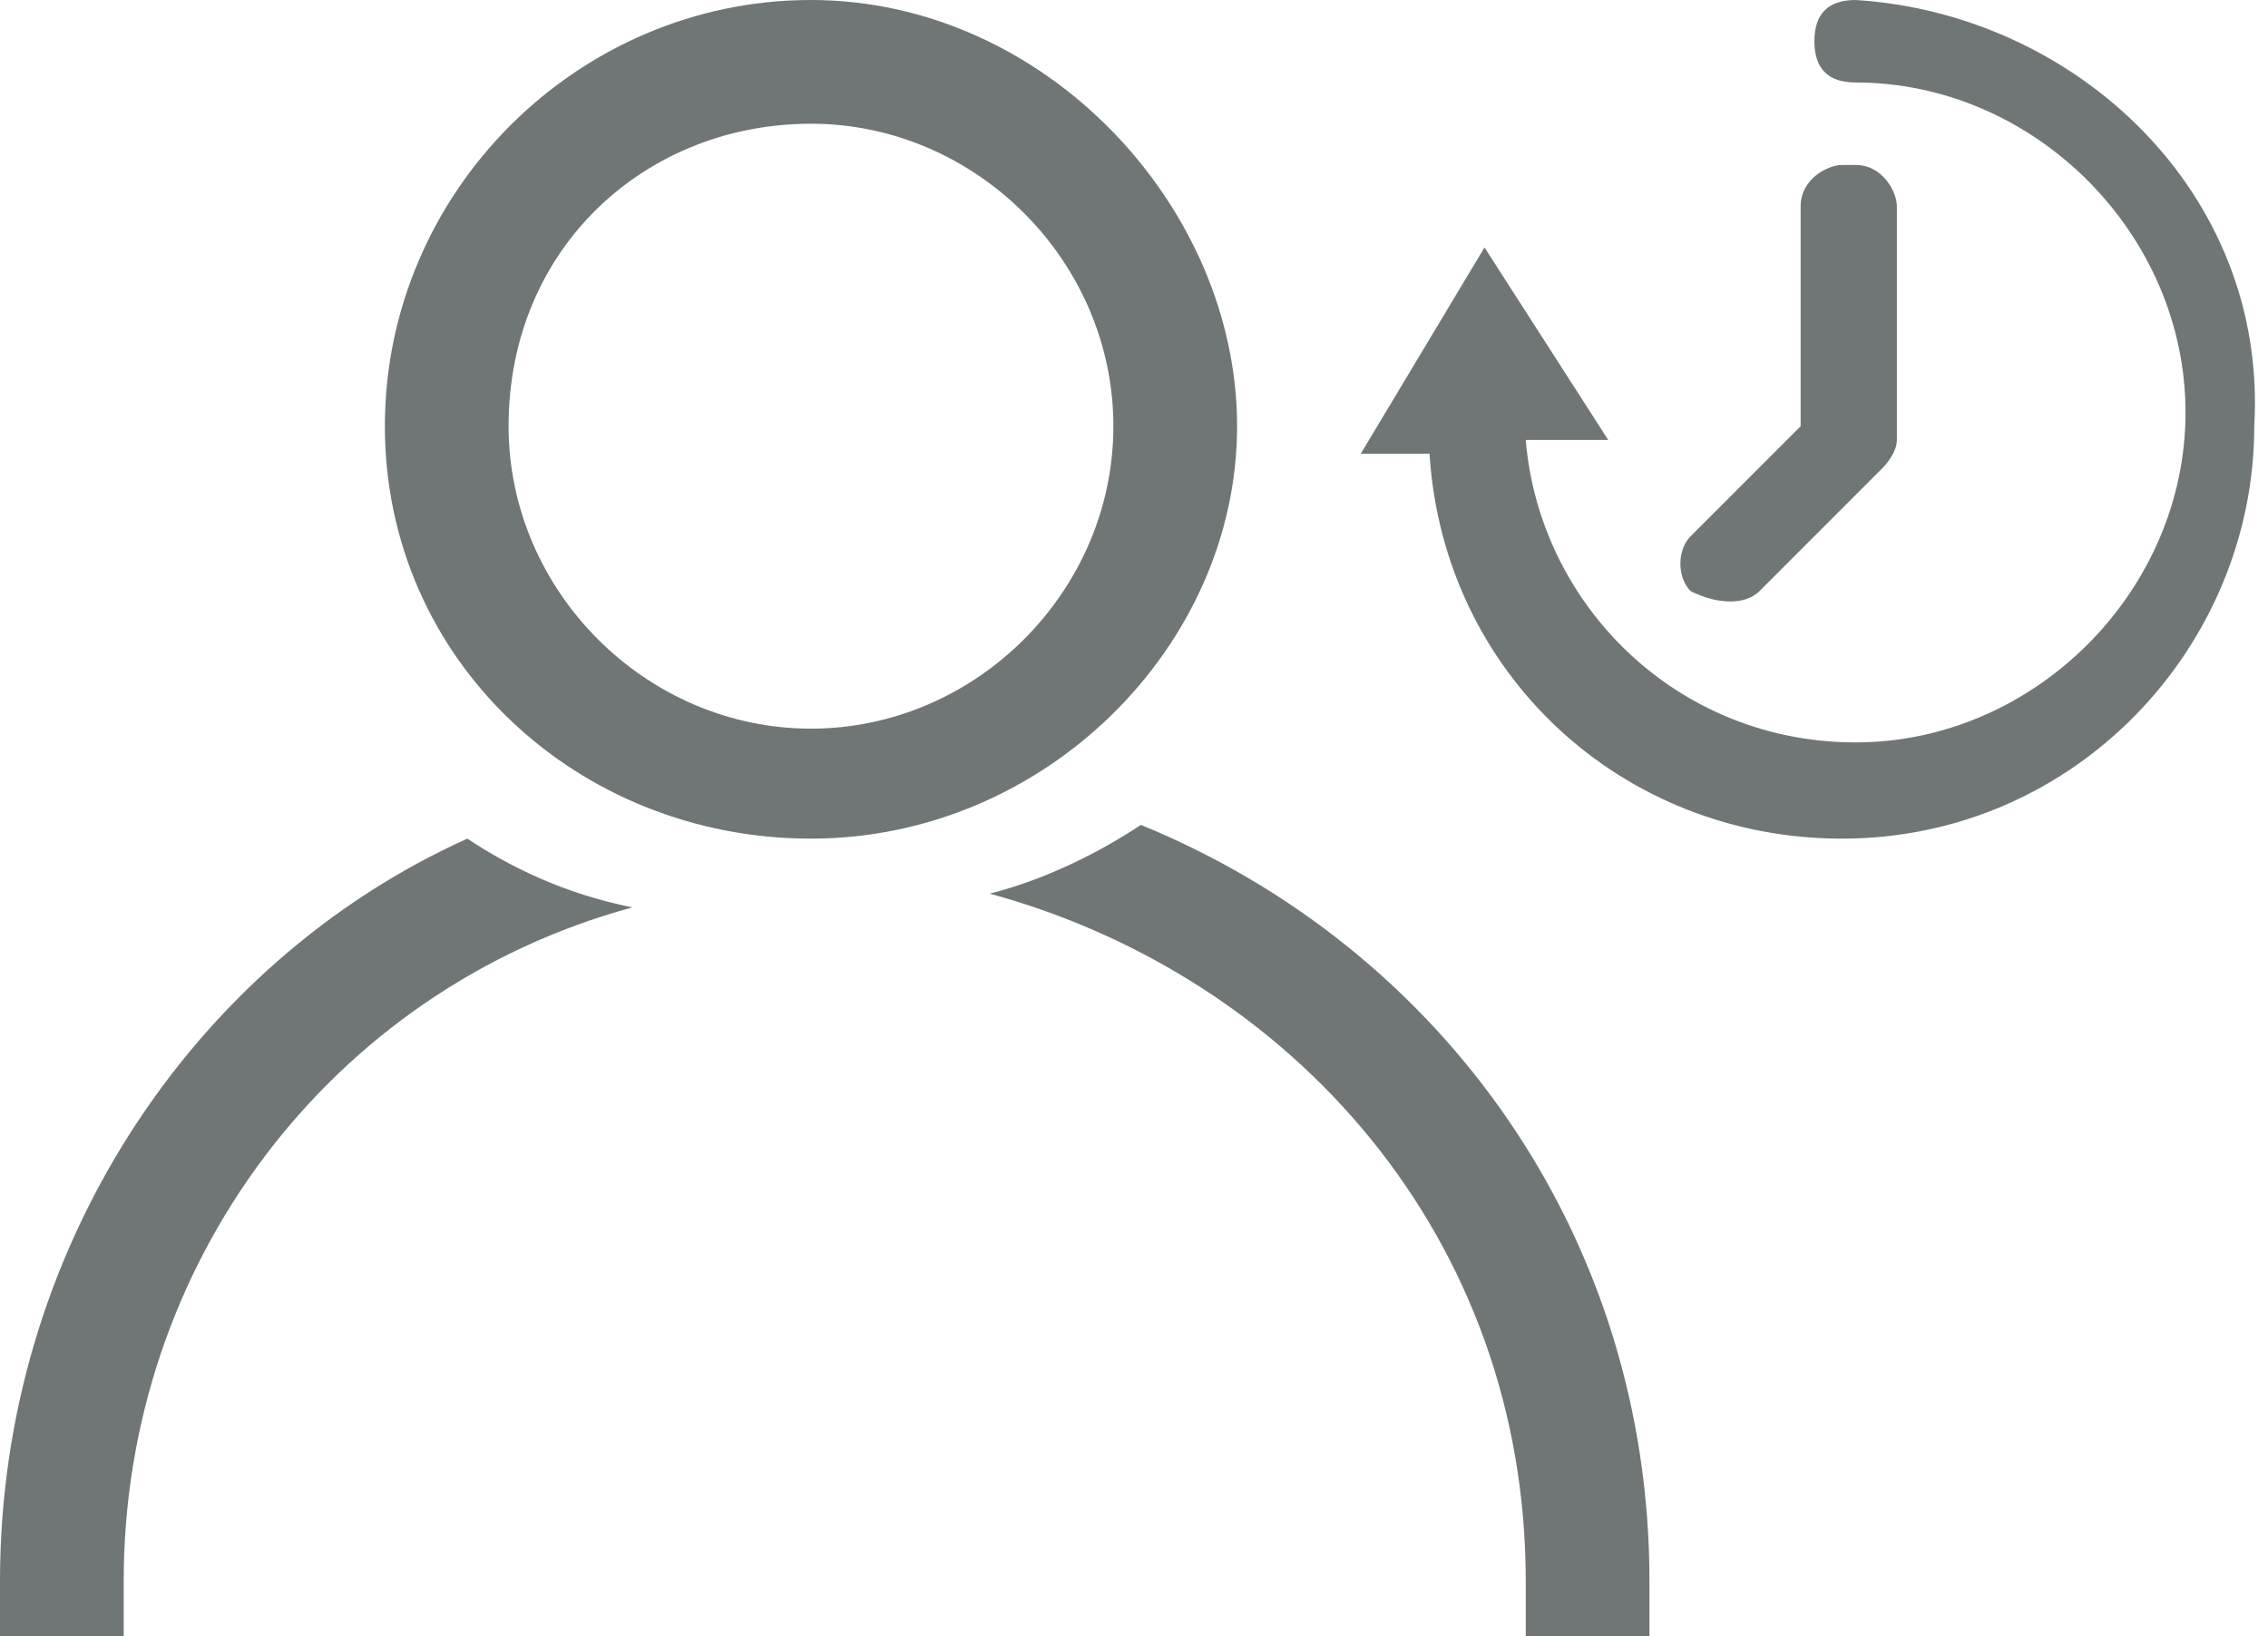 <?xml version="1.0" encoding="utf-8"?>
<!-- Generator: Adobe Illustrator 22.0.0, SVG Export Plug-In . SVG Version: 6.00 Build 0)  -->
<svg version="1.1" id="Layer_1" xmlns="http://www.w3.org/2000/svg" xmlns:xlink="http://www.w3.org/1999/xlink" x="0px" y="0px"
	 viewBox="0 0 16.5 11.9" style="enable-background:new 0 0 16.5 11.9;" xml:space="preserve">
<style type="text/css">
	.st0{fill:#707576;}
</style>
<g>
	<path class="st0" d="M13.5,0C13.5,0,13.5,0,13.5,0c-0.2,0-0.3,0.1-0.3,0.3c0,0.2,0.1,0.3,0.3,0.3v0c1.3,0,2.4,1.1,2.4,2.4
		c0,1.3-1.1,2.4-2.4,2.4c-1.3,0-2.3-1-2.4-2.2h0.6l-0.9-1.4L9.9,3.3h0.5c0.1,1.6,1.4,2.8,3,2.8c1.7,0,3-1.4,3-3
		C16.5,1.4,15.1,0.1,13.5,0z"/>
	<path class="st0" d="M12.8,4.3l0.9-0.9c0,0,0,0,0,0c0,0,0.1-0.1,0.1-0.2V1.5h0c0-0.1-0.1-0.3-0.3-0.3h-0.1c-0.1,0-0.3,0.1-0.3,0.3
		v1.6l-0.8,0.8c-0.1,0.1-0.1,0.3,0,0.4C12.5,4.4,12.7,4.4,12.8,4.3z"/>
	<path class="st0" d="M8.3,6C8,6.2,7.6,6.4,7.2,6.5c2.2,0.6,3.9,2.5,3.9,5v0.4H12v-0.4C12,9,10.5,6.9,8.3,6z"/>
	<path class="st0" d="M0,11.5v0.4h0.9v-0.4c0-2.3,1.5-4.3,3.7-4.9C4.1,6.5,3.7,6.3,3.4,6.1C1.4,7,0,9.1,0,11.5z"/>
	<path class="st0" d="M5.9,6.1C7.6,6.1,9,4.7,9,3.1S7.6,0,5.9,0C4.2,0,2.8,1.4,2.8,3.1S4.2,6.1,5.9,6.1z M5.9,0.9
		c1.2,0,2.2,1,2.2,2.2c0,1.2-1,2.2-2.2,2.2c-1.2,0-2.2-1-2.2-2.2C3.7,1.8,4.7,0.9,5.9,0.9z"/>
</g>
</svg>
